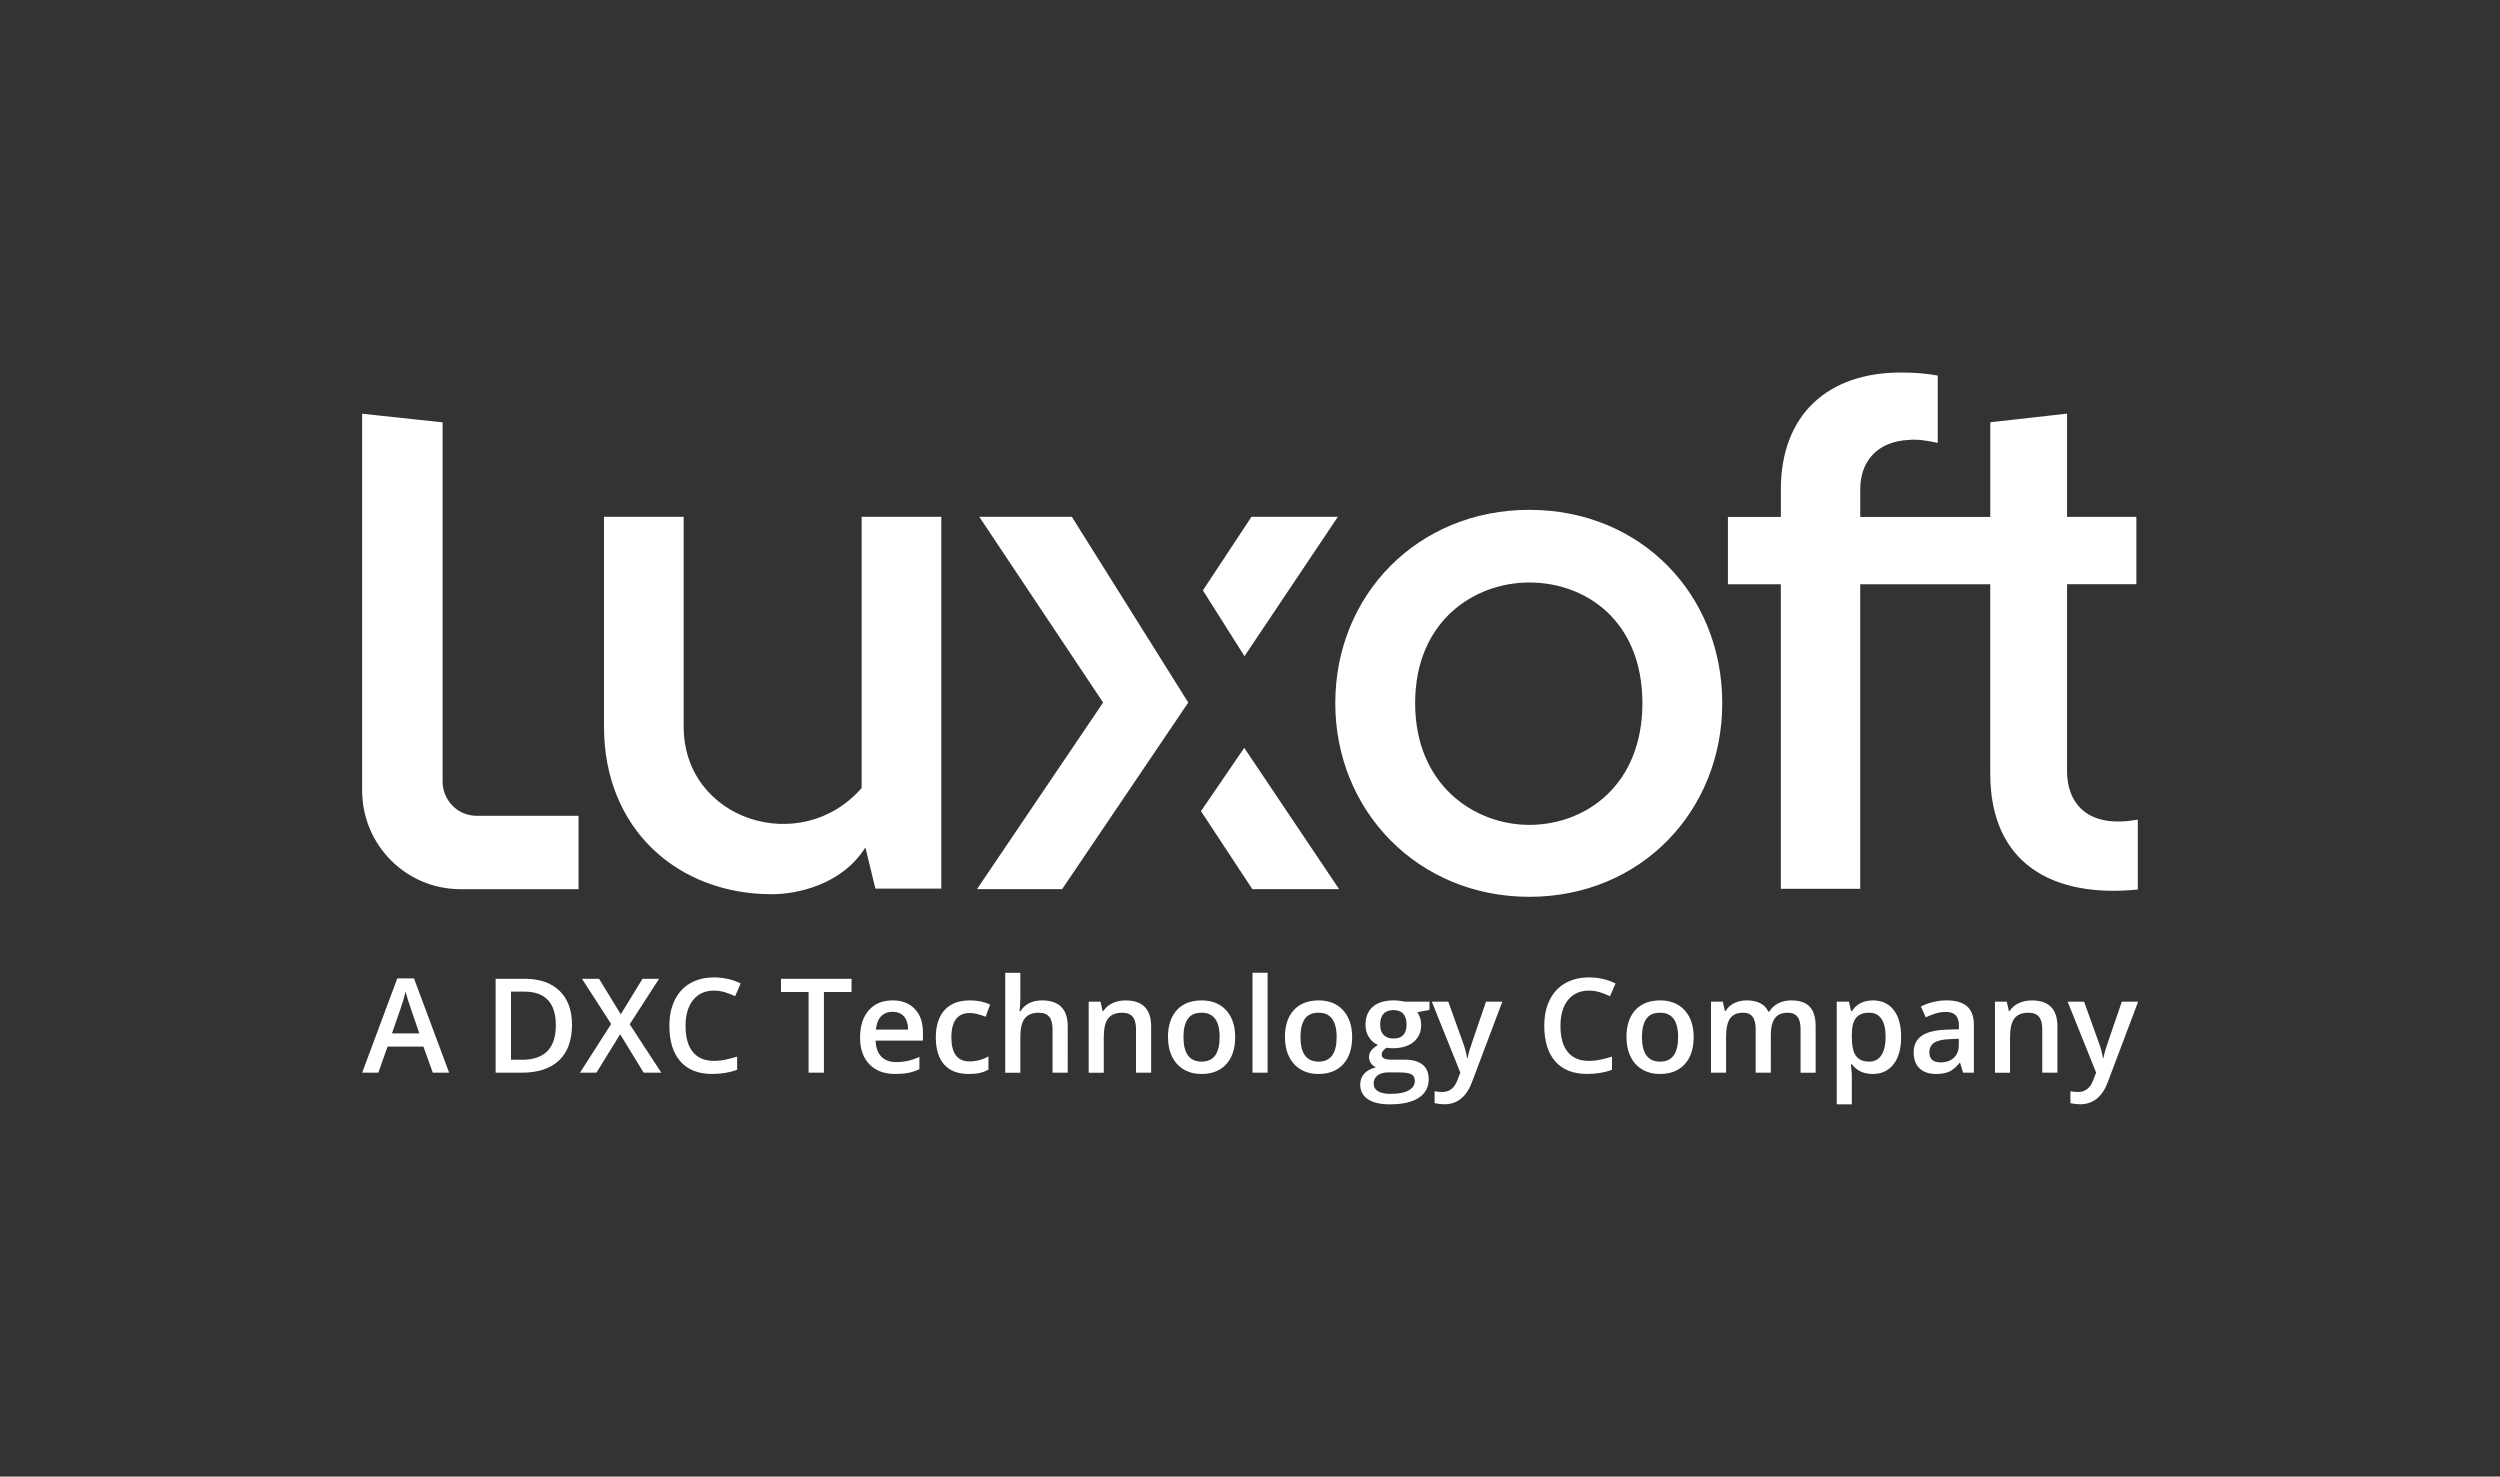 <?xml version="1.0" encoding="utf-8"?>
<!-- Generator: Adobe Illustrator 26.5.0, SVG Export Plug-In . SVG Version: 6.00 Build 0)  -->
<svg version="1.1" id="Layer_1" xmlns="http://www.w3.org/2000/svg" xmlns:xlink="http://www.w3.org/1999/xlink" x="0px" y="0px"
	 viewBox="0 0 792.06 467.83" style="enable-background:new 0 0 792.06 467.83;" xml:space="preserve">
<rect x="0" y="0" width="792.06" height="467.83" fill="#333333" stroke="none"/>
<style type="text/css">
	.st0{fill-rule:evenodd;clip-rule:evenodd;}
	.st1{fill-rule:evenodd;clip-rule:evenodd;fill:#FFFFFF;}
	.st2{fill:#FFFFFF;}
	.st3{fill-rule:evenodd;clip-rule:evenodd;fill:#5F249F;}
</style>
<path class="st1" d="M272.99,249.66L272.99,249.66v-85.92c0,0,0,0,25.24,0c0,0,0,0,0,117.8c0,0,0,0-20.88,0c0,0,0,0-3.18-13.04
	c-7.43,11.85-21.7,14.81-29.61,14.81c-29.84,0-53.2-20.62-53.2-53.09c0,0,0,0,0-66.48c0,0,0,0,25.24,0c0,0,0,0,0,66.48
	C216.6,259.86,253.76,271.71,272.99,249.66L272.99,249.66z M484.53,161.53c35.35,0,61.12,26.82,61.12,61.24
	c0,34.18-25.77,61.36-61.12,61.36c-35.23,0-61.48-27.18-61.48-61.36C423.05,188.35,449.3,161.53,484.53,161.53L484.53,161.53z
	 M484.53,261.34c17.85,0,35.82-12.58,35.82-38.57c0-26.11-17.97-38.22-35.82-38.22c-17.38,0-36.18,12.11-36.18,38.22
	C448.35,248.76,467.15,261.34,484.53,261.34L484.53,261.34z M654.89,244.35c0-59.26,0-59.26,0-59.26c21.96,0,21.96,0,21.96,0
	c0-21.33,0-21.33,0-21.33c-21.96,0-21.96,0-21.96,0c0-32.71,0-32.71,0-32.71c-24.32,2.73-24.32,2.73-24.32,2.73
	c0,29.99,0,29.99,0,29.99c-41.2,0-41.2,0-41.2,0c0-8.77,0-8.77,0-8.77c0-8.42,4.96-15.17,15.58-15.64c2.72-0.24,5.55,0.24,8.97,0.95
	c0-21.33,0-21.33,0-21.33c-3.9-0.71-7.67-0.95-11.1-0.95c-23.85-0.24-38.6,13.51-38.6,36.98c0,8.77,0,8.77,0,8.77
	c-16.65,0-16.65,0-16.65,0c-0.12,0-0.12,0-0.12,0c0,21.33,0,21.33,0,21.33c16.76,0,16.76,0,16.76,0c0,96.48,0,96.48,0,96.48
	c25.15,0,25.15,0,25.15,0c0-96.48,0-96.48,0-96.48c41.2,0,41.2,0,41.2,0c0,59.97,0,59.97,0,59.97c0,28.33,19.48,39.47,46.75,36.74
	c0-22.16,0-22.16,0-22.16C660.68,262.72,654.89,253.83,654.89,244.35L654.89,244.35z M339.59,163.74L339.59,163.74h-29.33
	l39.23,58.84l-39.96,59.12h26.98l39.96-59.12L339.59,163.74L339.59,163.74L339.59,163.74L339.59,163.74z M423.86,163.74h-27.37
	l-15.38,23.31l13.17,20.85L423.86,163.74L423.86,163.74L423.86,163.74z M394.21,236.94l-13.71,20.05l16.27,24.71h27.49
	L394.21,236.94L394.21,236.94L394.21,236.94L394.21,236.94z M150.96,258.46c-5.9,0-10.74-4.86-10.74-10.91
	c0-113.74,0-113.74,0-113.74c-25.49-2.73-25.49-2.73-25.49-2.73c0,119.32,0,119.32,0,119.32c0,17.32,13.92,31.31,31.15,31.31
	c37.41,0,37.41,0,37.41,0c0-23.25,0-23.25,0-23.25H150.96L150.96,258.46L150.96,258.46z"/>
<path class="st2" d="M137.12,339.85l-2.97-8.26h-11.37l-2.91,8.26h-5.13l11.13-29.87h5.29l11.13,29.87H137.12z M132.86,327.4
	l-2.79-8.1c-0.2-0.54-0.49-1.4-0.84-2.56c-0.36-1.17-0.61-2.02-0.74-2.56c-0.37,1.67-0.9,3.49-1.61,5.47l-2.69,7.75H132.86z
	 M181.22,324.69c0,4.91-1.36,8.66-4.09,11.26c-2.73,2.6-6.65,3.9-11.78,3.9h-8.32V310.1h9.2c4.73,0,8.42,1.27,11.05,3.82
	C179.91,316.48,181.22,320.07,181.22,324.69z M176.1,324.85c0-7.12-3.33-10.68-9.99-10.68h-4.21v21.59h3.46
	C172.51,335.76,176.1,332.12,176.1,324.85z M209.52,339.85h-5.59l-7.45-12.17l-7.51,12.17h-5.21l9.87-15.42l-9.24-14.32h5.41
	l6.88,11.25l6.88-11.25h5.25l-9.3,14.4L209.52,339.85z M226.19,313.85c-2.79,0-4.99,0.99-6.59,2.97c-1.6,1.98-2.4,4.71-2.4,8.2
	c0,3.65,0.77,6.41,2.31,8.28c1.54,1.87,3.77,2.81,6.68,2.81c1.26,0,2.48-0.13,3.66-0.38c1.18-0.25,2.41-0.57,3.68-0.97v4.17
	c-2.33,0.88-4.98,1.32-7.93,1.32c-4.35,0-7.7-1.32-10.03-3.96c-2.33-2.64-3.5-6.41-3.5-11.32c0-3.09,0.57-5.8,1.7-8.12
	c1.13-2.32,2.77-4.1,4.91-5.33c2.14-1.23,4.66-1.85,7.55-1.85c3.04,0,5.85,0.64,8.42,1.91l-1.75,4.05c-1-0.48-2.06-0.89-3.18-1.25
	C228.6,314.03,227.42,313.85,226.19,313.85z M261.04,339.85h-4.86v-25.57h-8.75v-4.17h22.36v4.17h-8.75V339.85z M283.66,340.26
	c-3.5,0-6.24-1.02-8.21-3.06c-1.97-2.04-2.96-4.85-2.96-8.43c0-3.68,0.92-6.57,2.75-8.67c1.83-2.1,4.35-3.15,7.55-3.15
	c2.97,0,5.32,0.9,7.04,2.71c1.72,1.8,2.58,4.29,2.58,7.45v2.58h-14.99c0.07,2.18,0.66,3.86,1.77,5.04c1.11,1.17,2.68,1.76,4.7,1.76
	c1.33,0,2.57-0.13,3.71-0.38c1.15-0.25,2.38-0.67,3.69-1.25v3.88c-1.17,0.56-2.35,0.95-3.54,1.18
	C286.56,340.14,285.19,340.26,283.66,340.26z M282.79,320.56c-1.52,0-2.74,0.48-3.65,1.44c-0.92,0.96-1.46,2.37-1.64,4.21h10.21
	c-0.03-1.86-0.48-3.27-1.34-4.22C285.5,321.04,284.3,320.56,282.79,320.56z M306.91,340.26c-3.4,0-5.99-0.99-7.76-2.98
	c-1.77-1.99-2.66-4.84-2.66-8.55c0-3.78,0.93-6.69,2.78-8.73c1.85-2.03,4.53-3.05,8.03-3.05c2.37,0,4.51,0.44,6.41,1.32l-1.44,3.85
	c-2.02-0.79-3.69-1.18-5.01-1.18c-3.89,0-5.84,2.58-5.84,7.75c0,2.52,0.48,4.42,1.45,5.69c0.97,1.27,2.39,1.9,4.26,1.9
	c2.13,0,4.14-0.53,6.04-1.59v4.17c-0.86,0.5-1.77,0.86-2.74,1.08C309.47,340.15,308.3,340.26,306.91,340.26z M338.27,339.85h-4.8
	v-13.83c0-1.74-0.35-3.03-1.05-3.88c-0.7-0.86-1.81-1.28-3.33-1.28c-2.01,0-3.48,0.6-4.42,1.8c-0.94,1.2-1.41,3.21-1.41,6.03v11.17
	h-4.78v-31.66h4.78v8.04c0,1.29-0.08,2.66-0.24,4.13h0.3c0.65-1.09,1.56-1.93,2.72-2.52c1.16-0.6,2.51-0.9,4.06-0.9
	c5.45,0,8.18,2.75,8.18,8.24V339.85z M364.71,339.85h-4.8v-13.83c0-1.74-0.35-3.03-1.05-3.88c-0.7-0.86-1.81-1.28-3.33-1.28
	c-2.02,0-3.5,0.6-4.43,1.79c-0.94,1.19-1.4,3.19-1.4,6v11.21h-4.78v-22.5h3.74l0.67,2.95h0.24c0.68-1.07,1.64-1.9,2.89-2.48
	c1.25-0.58,2.63-0.87,4.15-0.87c5.4,0,8.1,2.75,8.1,8.24V339.85z M391.33,328.56c0,3.68-0.94,6.55-2.83,8.61
	c-1.89,2.06-4.51,3.09-7.87,3.09c-2.1,0-3.96-0.48-5.57-1.42c-1.61-0.95-2.86-2.31-3.72-4.09c-0.87-1.78-1.3-3.84-1.3-6.19
	c0-3.65,0.94-6.5,2.81-8.54c1.87-2.05,4.51-3.07,7.91-3.07c3.26,0,5.83,1.05,7.73,3.14C390.38,322.18,391.33,325,391.33,328.56z
	 M374.95,328.56c0,5.2,1.92,7.79,5.76,7.79c3.8,0,5.7-2.6,5.7-7.79c0-5.14-1.91-7.71-5.74-7.71c-2.01,0-3.46,0.66-4.36,1.99
	C375.4,324.17,374.95,326.07,374.95,328.56z M401.6,339.85h-4.78v-31.66h4.78V339.85z M428.39,328.56c0,3.68-0.94,6.55-2.83,8.61
	c-1.89,2.06-4.51,3.09-7.87,3.09c-2.1,0-3.96-0.48-5.57-1.42c-1.61-0.95-2.86-2.31-3.72-4.09c-0.87-1.78-1.3-3.84-1.3-6.19
	c0-3.65,0.94-6.5,2.81-8.54c1.87-2.05,4.51-3.07,7.91-3.07c3.26,0,5.83,1.05,7.73,3.14C427.44,322.18,428.39,325,428.39,328.56z
	 M412.02,328.56c0,5.2,1.92,7.79,5.76,7.79c3.8,0,5.7-2.6,5.7-7.79c0-5.14-1.91-7.71-5.74-7.71c-2.01,0-3.46,0.66-4.36,1.99
	C412.47,324.17,412.02,326.07,412.02,328.56z M452.89,317.35v2.63l-3.85,0.71c0.35,0.48,0.64,1.06,0.87,1.75
	c0.23,0.69,0.35,1.42,0.35,2.2c0,2.32-0.8,4.14-2.4,5.47c-1.6,1.33-3.81,1.99-6.61,1.99c-0.72,0-1.37-0.05-1.95-0.16
	c-1.03,0.64-1.55,1.38-1.55,2.24c0,0.52,0.24,0.9,0.72,1.16c0.48,0.26,1.37,0.39,2.66,0.39h3.93c2.48,0,4.37,0.53,5.66,1.59
	c1.29,1.06,1.93,2.58,1.93,4.58c0,2.55-1.05,4.52-3.15,5.9c-2.1,1.38-5.14,2.08-9.11,2.08c-3.07,0-5.41-0.54-7.02-1.63
	c-1.61-1.09-2.42-2.63-2.42-4.64c0-1.38,0.44-2.55,1.31-3.49c0.87-0.94,2.1-1.6,3.67-1.96c-0.64-0.27-1.16-0.71-1.58-1.31
	c-0.41-0.6-0.62-1.24-0.62-1.9c0-0.84,0.24-1.55,0.71-2.14c0.47-0.58,1.18-1.16,2.12-1.73c-1.17-0.5-2.11-1.32-2.84-2.45
	c-0.73-1.13-1.09-2.46-1.09-3.98c0-2.44,0.77-4.33,2.31-5.68c1.54-1.34,3.73-2.02,6.58-2.02c0.64,0,1.31,0.04,2,0.13
	c0.7,0.09,1.22,0.18,1.58,0.27H452.89z M435.21,343.35c0,1.03,0.46,1.82,1.39,2.38c0.93,0.56,2.23,0.83,3.92,0.83
	c2.6,0,4.54-0.37,5.82-1.12c1.27-0.75,1.91-1.74,1.91-2.97c0-0.98-0.35-1.67-1.05-2.08c-0.7-0.41-2-0.62-3.9-0.62h-3.62
	c-1.37,0-2.46,0.32-3.27,0.97C435.61,341.38,435.21,342.25,435.21,343.35z M437.27,324.63c0,1.41,0.36,2.5,1.09,3.26
	c0.73,0.76,1.77,1.14,3.12,1.14c2.77,0,4.15-1.48,4.15-4.43c0-1.47-0.34-2.59-1.03-3.39c-0.68-0.79-1.73-1.19-3.12-1.19
	c-1.38,0-2.43,0.39-3.14,1.18C437.62,321.98,437.27,323.12,437.27,324.63z M453.64,317.35h5.21l4.58,12.76
	c0.69,1.82,1.15,3.53,1.38,5.13h0.16c0.12-0.75,0.35-1.65,0.67-2.72c0.33-1.06,2.05-6.12,5.17-15.17h5.17l-9.62,25.49
	c-1.75,4.68-4.67,7.02-8.75,7.02c-1.06,0-2.09-0.12-3.09-0.35v-3.78c0.72,0.16,1.54,0.24,2.46,0.24c2.31,0,3.93-1.34,4.86-4.01
	l0.83-2.12L453.64,317.35z M503.38,313.85c-2.79,0-4.99,0.99-6.59,2.97c-1.6,1.98-2.4,4.71-2.4,8.2c0,3.65,0.77,6.41,2.31,8.28
	c1.54,1.87,3.77,2.81,6.68,2.81c1.26,0,2.48-0.13,3.66-0.38c1.18-0.25,2.41-0.57,3.68-0.97v4.17c-2.33,0.88-4.98,1.32-7.93,1.32
	c-4.35,0-7.7-1.32-10.03-3.96c-2.33-2.64-3.5-6.41-3.5-11.32c0-3.09,0.57-5.8,1.7-8.12c1.13-2.32,2.77-4.1,4.91-5.33
	c2.14-1.23,4.66-1.85,7.55-1.85c3.04,0,5.85,0.64,8.42,1.91l-1.75,4.05c-1-0.48-2.06-0.89-3.18-1.25
	C505.8,314.03,504.62,313.85,503.38,313.85z M536.59,328.56c0,3.68-0.94,6.55-2.83,8.61c-1.89,2.06-4.51,3.09-7.87,3.09
	c-2.1,0-3.96-0.48-5.57-1.42c-1.61-0.95-2.86-2.31-3.72-4.09c-0.87-1.78-1.3-3.84-1.3-6.19c0-3.65,0.94-6.5,2.81-8.54
	c1.87-2.05,4.51-3.07,7.91-3.07c3.26,0,5.83,1.05,7.73,3.14C535.64,322.18,536.59,325,536.59,328.56z M520.21,328.56
	c0,5.2,1.92,7.79,5.76,7.79c3.8,0,5.7-2.6,5.7-7.79c0-5.14-1.91-7.71-5.74-7.71c-2.01,0-3.46,0.66-4.36,1.99
	C520.66,324.17,520.21,326.07,520.21,328.56z M561.04,339.85h-4.8v-13.88c0-1.72-0.33-3.01-0.98-3.85
	c-0.65-0.85-1.67-1.27-3.05-1.27c-1.84,0-3.2,0.6-4.06,1.8c-0.86,1.2-1.29,3.2-1.29,5.99v11.21h-4.78v-22.5h3.74l0.67,2.95h0.24
	c0.62-1.07,1.53-1.9,2.72-2.48c1.19-0.58,2.49-0.87,3.92-0.87c3.46,0,5.75,1.18,6.88,3.54h0.32c0.67-1.11,1.6-1.98,2.81-2.6
	c1.21-0.62,2.59-0.94,4.15-0.94c2.69,0,4.64,0.68,5.87,2.03c1.23,1.36,1.84,3.43,1.84,6.21v14.67h-4.78v-13.88
	c0-1.72-0.33-3.01-0.99-3.85c-0.66-0.85-1.68-1.27-3.06-1.27c-1.86,0-3.22,0.58-4.08,1.74c-0.86,1.16-1.29,2.94-1.29,5.34V339.85z
	 M593.33,340.26c-2.85,0-5.06-1.02-6.63-3.07h-0.29c0.19,1.9,0.29,3.05,0.29,3.46v9.22h-4.78v-32.51h3.87
	c0.11,0.42,0.33,1.42,0.67,3.01h0.24c1.49-2.28,3.73-3.42,6.71-3.42c2.81,0,5,1.02,6.56,3.05c1.57,2.03,2.35,4.89,2.35,8.56
	c0,3.68-0.8,6.55-2.39,8.61C598.34,339.22,596.14,340.26,593.33,340.26z M592.17,320.85c-1.9,0-3.29,0.56-4.16,1.67
	c-0.87,1.11-1.31,2.89-1.31,5.33v0.71c0,2.74,0.43,4.72,1.3,5.95c0.87,1.23,2.29,1.84,4.25,1.84c1.65,0,2.93-0.68,3.82-2.03
	c0.89-1.36,1.34-3.29,1.34-5.8c0-2.52-0.44-4.43-1.33-5.73C595.2,321.49,593.89,320.85,592.17,320.85z M621.96,339.85l-0.96-3.13
	h-0.16c-1.09,1.37-2.18,2.3-3.28,2.8c-1.1,0.49-2.51,0.74-4.23,0.74c-2.21,0-3.94-0.6-5.18-1.79c-1.24-1.19-1.86-2.88-1.86-5.07
	c0-2.32,0.86-4.07,2.58-5.25c1.72-1.18,4.35-1.82,7.87-1.93l3.89-0.12v-1.2c0-1.44-0.34-2.51-1.01-3.23
	c-0.67-0.71-1.71-1.07-3.12-1.07c-1.15,0-2.26,0.17-3.32,0.51c-1.06,0.34-2.08,0.74-3.05,1.2l-1.55-3.42
	c1.22-0.64,2.56-1.12,4.01-1.45c1.45-0.33,2.82-0.5,4.11-0.5c2.86,0,5.02,0.62,6.48,1.87c1.46,1.25,2.19,3.21,2.19,5.88v15.16
	H621.96z M614.84,336.59c1.74,0,3.13-0.48,4.18-1.45c1.05-0.97,1.58-2.33,1.58-4.08v-1.95l-2.89,0.12
	c-2.25,0.08-3.89,0.46-4.91,1.13c-1.02,0.67-1.54,1.7-1.54,3.08c0,1,0.3,1.78,0.89,2.33C612.75,336.32,613.64,336.59,614.84,336.59z
	 M651.84,339.85h-4.8v-13.83c0-1.74-0.35-3.03-1.05-3.88c-0.7-0.86-1.81-1.28-3.33-1.28c-2.02,0-3.5,0.6-4.43,1.79
	c-0.94,1.19-1.4,3.19-1.4,6v11.21h-4.78v-22.5h3.74l0.67,2.95h0.24c0.68-1.07,1.64-1.9,2.89-2.48c1.25-0.58,2.63-0.87,4.15-0.87
	c5.4,0,8.1,2.75,8.1,8.24V339.85z M655.08,317.35h5.21l4.58,12.76c0.69,1.82,1.15,3.53,1.38,5.13h0.16
	c0.12-0.75,0.35-1.65,0.67-2.72c0.33-1.06,2.05-6.12,5.17-15.17h5.17l-9.62,25.49c-1.75,4.68-4.67,7.02-8.75,7.02
	c-1.06,0-2.09-0.12-3.09-0.35v-3.78c0.72,0.16,1.54,0.24,2.46,0.24c2.31,0,3.93-1.34,4.86-4.01l0.83-2.12L655.08,317.35z"/>
</svg>
